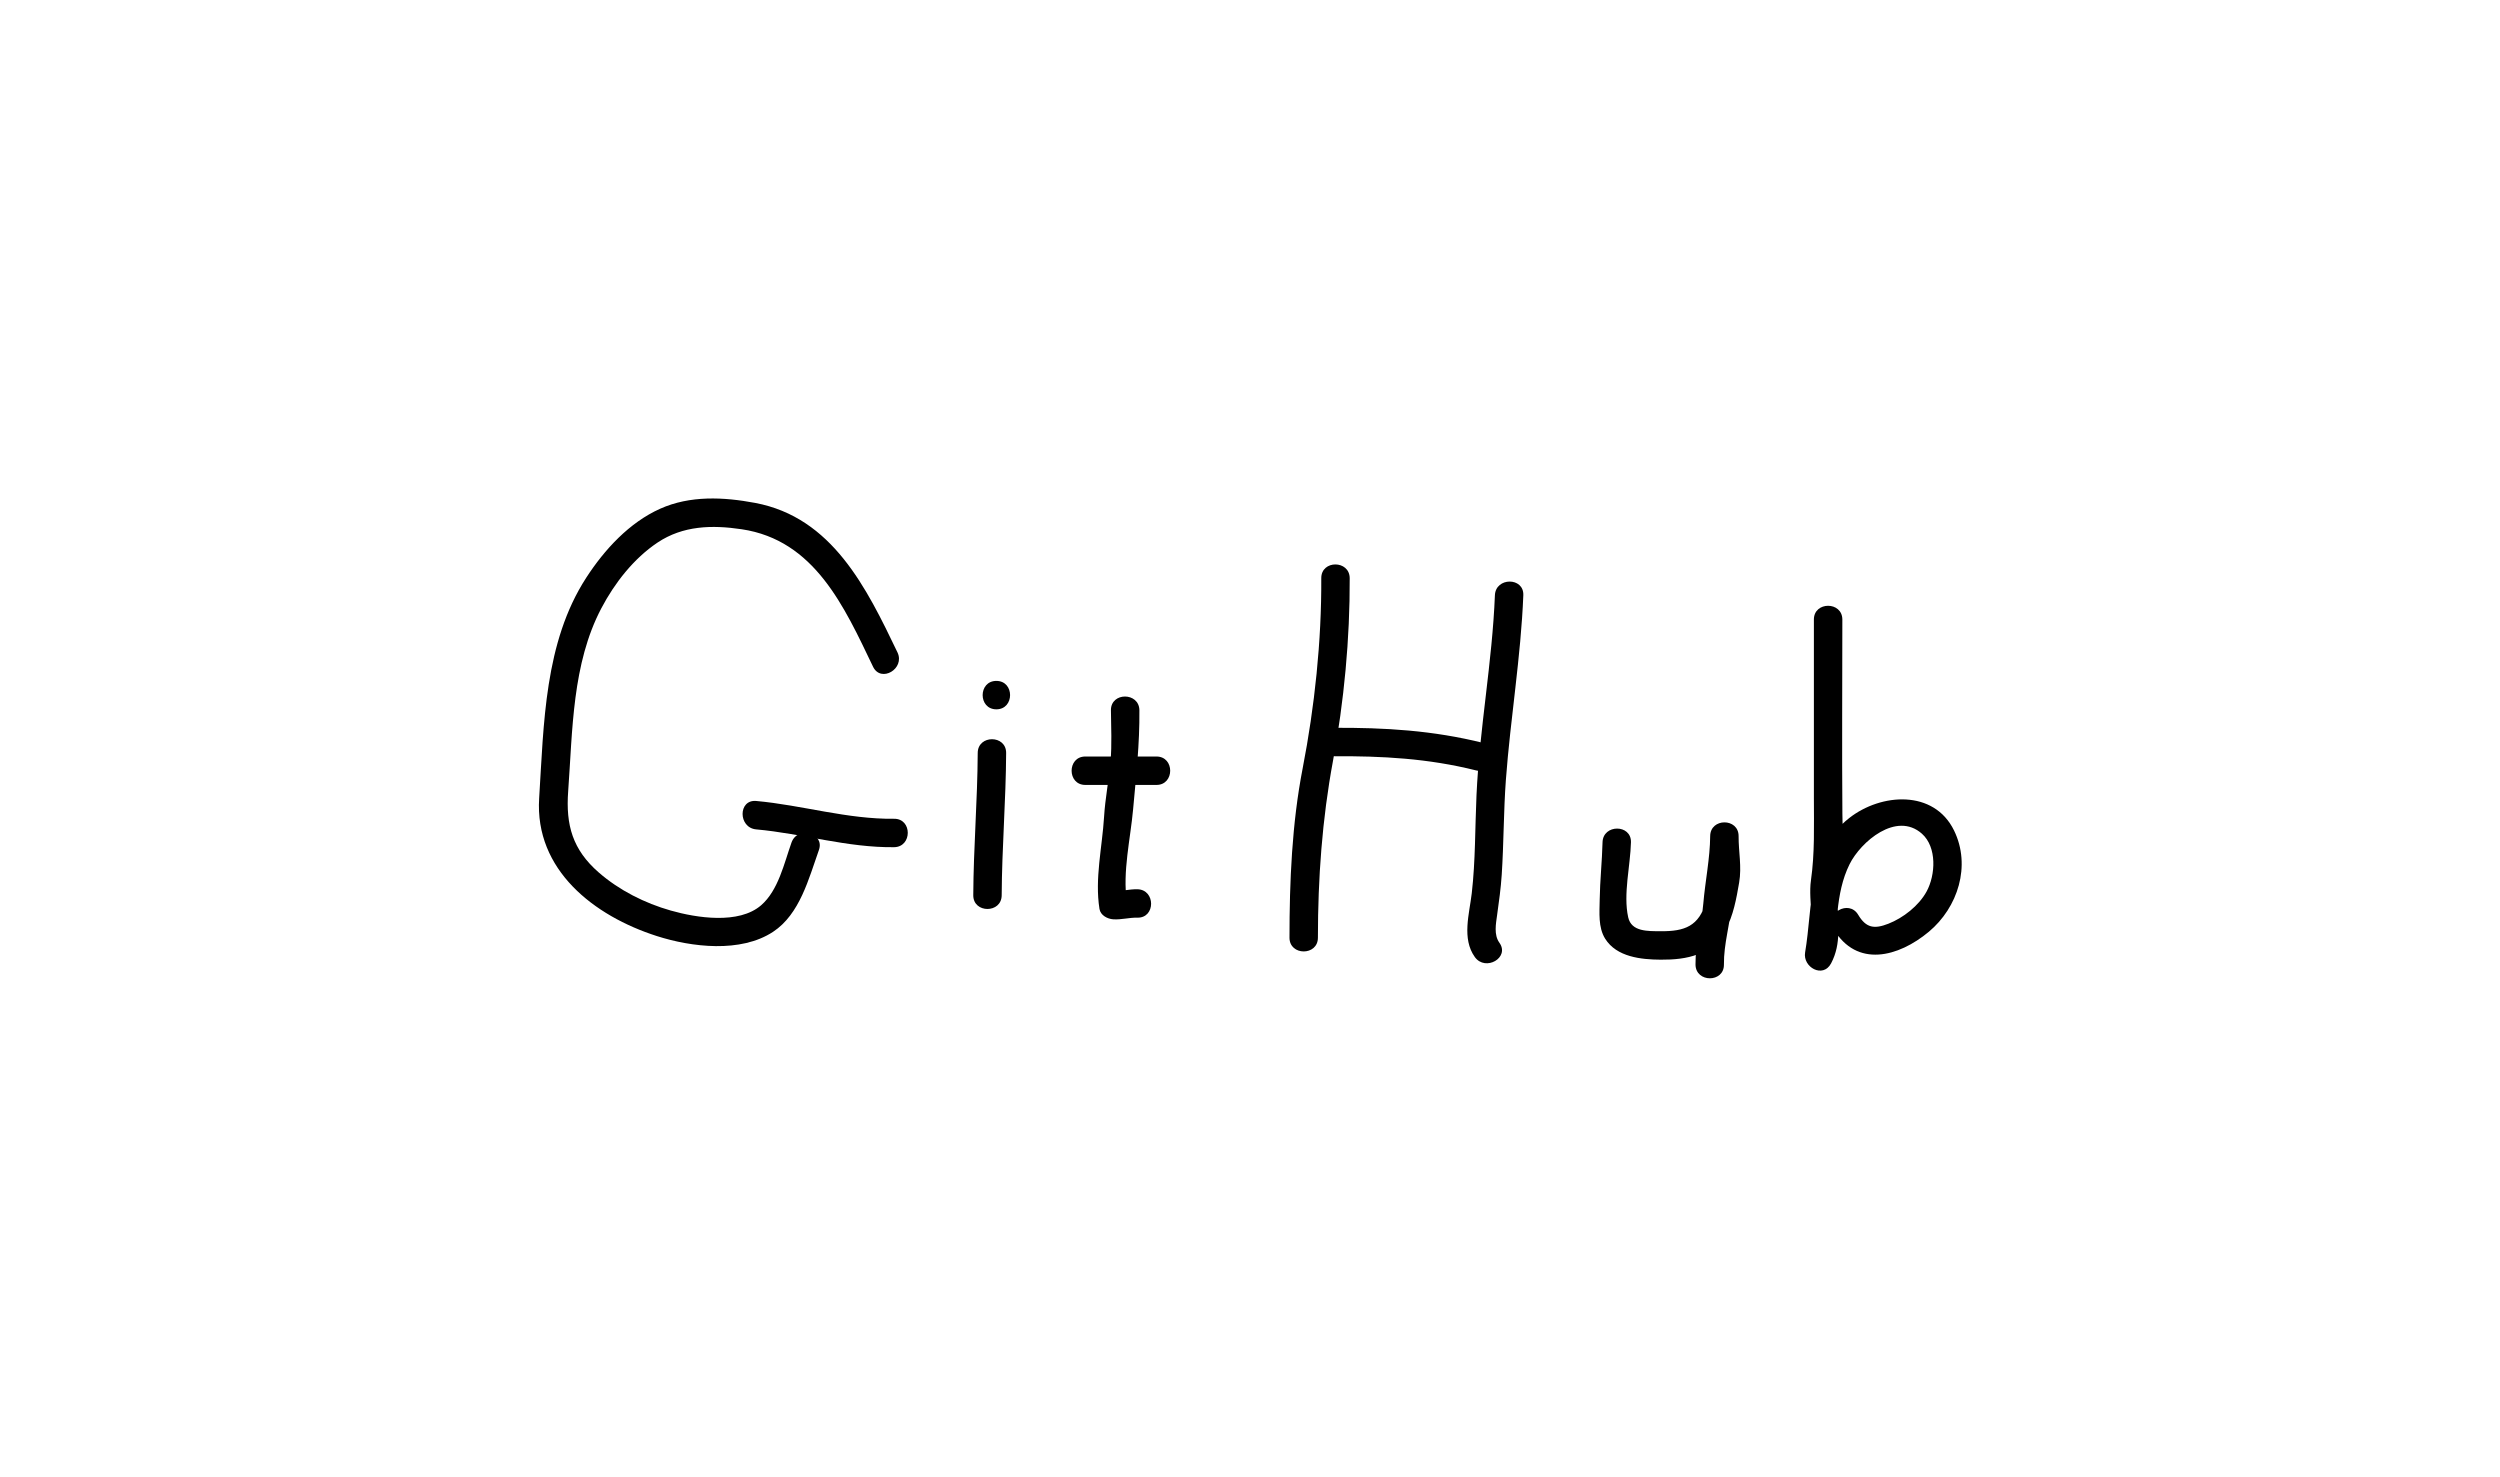 <?xml version="1.0" encoding="utf-8"?>
<!-- Generator: Adobe Illustrator 23.0.1, SVG Export Plug-In . SVG Version: 6.00 Build 0)  -->
<svg version="1.1" id="レイヤー_1" xmlns="http://www.w3.org/2000/svg" xmlns:xlink="http://www.w3.org/1999/xlink" x="0px"
	 y="0px" viewBox="0 0 623.62 368.5" style="enable-background:new 0 0 623.62 368.5;" xml:space="preserve">
<g>
	<g>
		<g>
			<path d="M223.87,162.73c-7.71-16.08-16.27-33.66-35.5-37.28c-7.88-1.48-16.23-1.89-23.69,1.45c-7.72,3.46-13.9,10.2-18.44,17.2
				c-10.46,16.14-10.58,36.49-11.75,55.04c-1.13,17.85,13.66,29.33,29.36,34.36c8.68,2.78,20.92,4.26,28.99-1.06
				c6.69-4.41,8.9-13.3,11.43-20.39c1.54-4.3-5.31-6.15-6.83-1.88c-1.83,5.13-3.27,11.91-7.57,15.64
				c-5.56,4.83-16.13,3.15-22.53,1.33c-6.49-1.84-12.89-5.06-17.99-9.51c-6.51-5.68-8.24-11.78-7.62-20.24
				c1.12-15.28,0.97-31.79,8.29-45.69c3.3-6.27,8.05-12.37,13.99-16.35c6.37-4.26,13.64-4.43,21-3.33
				c18.21,2.72,25.59,19.32,32.76,34.27C219.72,170.42,225.83,166.83,223.87,162.73L223.87,162.73z"/>
		</g>
	</g>
	<g>
		<g>
			<path d="M188.63,206.89c11.55,1.04,22.73,4.58,34.39,4.44c4.56-0.05,4.57-7.14,0-7.09c-11.64,0.14-22.86-3.39-34.39-4.44
				C184.09,199.4,184.12,206.48,188.63,206.89L188.63,206.89z"/>
		</g>
	</g>
	<g>
		<g>
			<path d="M243.89,187.82c-0.06,11.84-1.05,23.66-1.11,35.5c-0.02,4.56,7.07,4.57,7.09,0c0.06-11.84,1.05-23.66,1.11-35.5
				C251,183.26,243.91,183.25,243.89,187.82L243.89,187.82z"/>
		</g>
	</g>
	<g>
		<g>
			<path d="M248.54,176.94c4.56,0,4.57-7.09,0-7.09C243.98,169.85,243.98,176.94,248.54,176.94L248.54,176.94z"/>
		</g>
	</g>
	<g>
		<g>
			<path d="M270.73,195.8c5.92,0,11.83,0,17.75,0c4.56,0,4.57-7.09,0-7.09c-5.92,0-11.83,0-17.75,0
				C266.17,188.71,266.17,195.8,270.73,195.8L270.73,195.8z"/>
		</g>
	</g>
	<g>
		<g>
			<path d="M452.47,154.53c0,14.86,0.01,29.71,0,44.57c0,6.93,0.24,13.67-0.74,20.55c-0.75,5.28,1.41,12.3-1.11,17.07
				c2.16,0.91,4.32,1.82,6.48,2.73c1.37-8.04,0.58-16.43,4.27-23.87c2.78-5.6,11.67-13.25,18.03-7.63
				c3.82,3.38,3.42,10.34,1.18,14.44c-1.93,3.54-5.82,6.58-9.53,8.03c-3.48,1.36-5.54,1.11-7.53-2.23
				c-2.33-3.92-8.46-0.36-6.12,3.58c5.77,9.69,16.13,7.01,23.75,0.65c7.24-6.05,10.58-16.46,6.28-25.26
				c-5-10.24-18.19-9.34-26.15-3.1c-10.39,8.15-9.04,21.98-11,33.52c-0.63,3.69,4.46,6.55,6.48,2.73
				c2.66-5.04,1.63-10.02,1.63-15.47c0-3.3,0.82-6.49,1.12-9.77c0.37-4,0.1-8.04,0.07-12.05c-0.13-16.16-0.01-32.32-0.01-48.48
				C459.56,149.97,452.47,149.97,452.47,154.53L452.47,154.53z"/>
		</g>
	</g>
	<g>
		<g>
			<path d="M277.12,177.17c0.04,4.28,0.27,8.55-0.11,12.82c-0.4,4.6-1.32,9.13-1.6,13.74c-0.46,7.58-2.35,15.4-1.15,22.99
				c0.25,1.6,1.98,2.5,3.42,2.6c2.01,0.14,3.99-0.46,6.04-0.41c4.56,0.1,4.56-6.99,0-7.09c-1.99-0.04-4.11,0.55-6.04,0.41
				c1.14,0.87,2.28,1.73,3.42,2.6c-1.13-7.16,0.91-15.75,1.55-22.94c0.75-8.37,1.65-16.29,1.57-24.72
				C284.16,172.61,277.07,172.6,277.12,177.17L277.12,177.17z"/>
		</g>
	</g>
	<g>
		<g>
			<path d="M329.59,144.22c0.08,15.69-1.65,32.03-4.64,47.42c-2.68,13.76-3.29,28.27-3.29,42.27c0,4.56,7.09,4.57,7.09,0
				c0-14.76,1.06-29.6,3.76-44.1c2.75-14.78,4.24-30.55,4.17-45.58C336.65,139.66,329.56,139.65,329.59,144.22L329.59,144.22z"/>
		</g>
	</g>
	<g>
		<g>
			<path d="M332.52,188.64c12.3-0.07,23.69,0.54,35.66,3.53c4.43,1.1,6.31-5.73,1.88-6.83c-12.62-3.15-24.59-3.86-37.55-3.79
				C327.96,181.58,327.95,188.67,332.52,188.64L332.52,188.64z"/>
		</g>
	</g>
	<g>
		<g>
			<path d="M372.9,148.49c-0.66,16.7-3.83,33.17-4.59,49.86c-0.37,8.14-0.25,16.34-1.18,24.45c-0.59,5.12-2.54,11.33,0.77,15.94
				c2.64,3.67,8.79,0.14,6.12-3.58c-1.42-1.97-0.87-4.71-0.56-6.97c0.46-3.31,0.92-6.59,1.14-9.94c0.52-7.9,0.46-15.84,1.04-23.73
				c1.14-15.38,3.74-30.62,4.35-46.04C380.17,143.93,373.08,143.94,372.9,148.49L372.9,148.49z"/>
		</g>
	</g>
	<g>
		<g>
			<path d="M399.75,210.11c-0.12,4.79-0.64,9.54-0.71,14.34c-0.04,3.2-0.41,6.87,1.37,9.72c2.86,4.56,8.96,5.19,13.84,5.22
				c6.61,0.05,12.72-1.16,16.17-7.42c1.96-3.56,2.72-7.81,3.4-11.78c0.69-4.05-0.15-7.65-0.13-11.63c0.01-4.56-7.05-4.57-7.09,0
				c-0.04,5.56-1.24,11.23-1.71,16.79c-0.44,5.2-2.01,9.97-1.95,15.26c0.05,4.56,7.14,4.57,7.09,0c-0.06-5.21,1.54-10.08,1.95-15.26
				c0.45-5.59,1.67-11.18,1.71-16.79c-2.36,0-4.72,0-7.09,0c-0.01,2.41,0.69,4.72,0.62,7.15c-0.08,2.99-0.8,6.25-1.62,9.13
				c-1.79,6.24-5.38,7.49-11.34,7.45c-3.24-0.02-7.31,0.14-8.11-3.47c-1.28-5.78,0.55-12.88,0.69-18.73
				C406.95,205.55,399.86,205.55,399.75,210.11L399.75,210.11z"/>
		</g>
	</g>
</g>
</svg>
